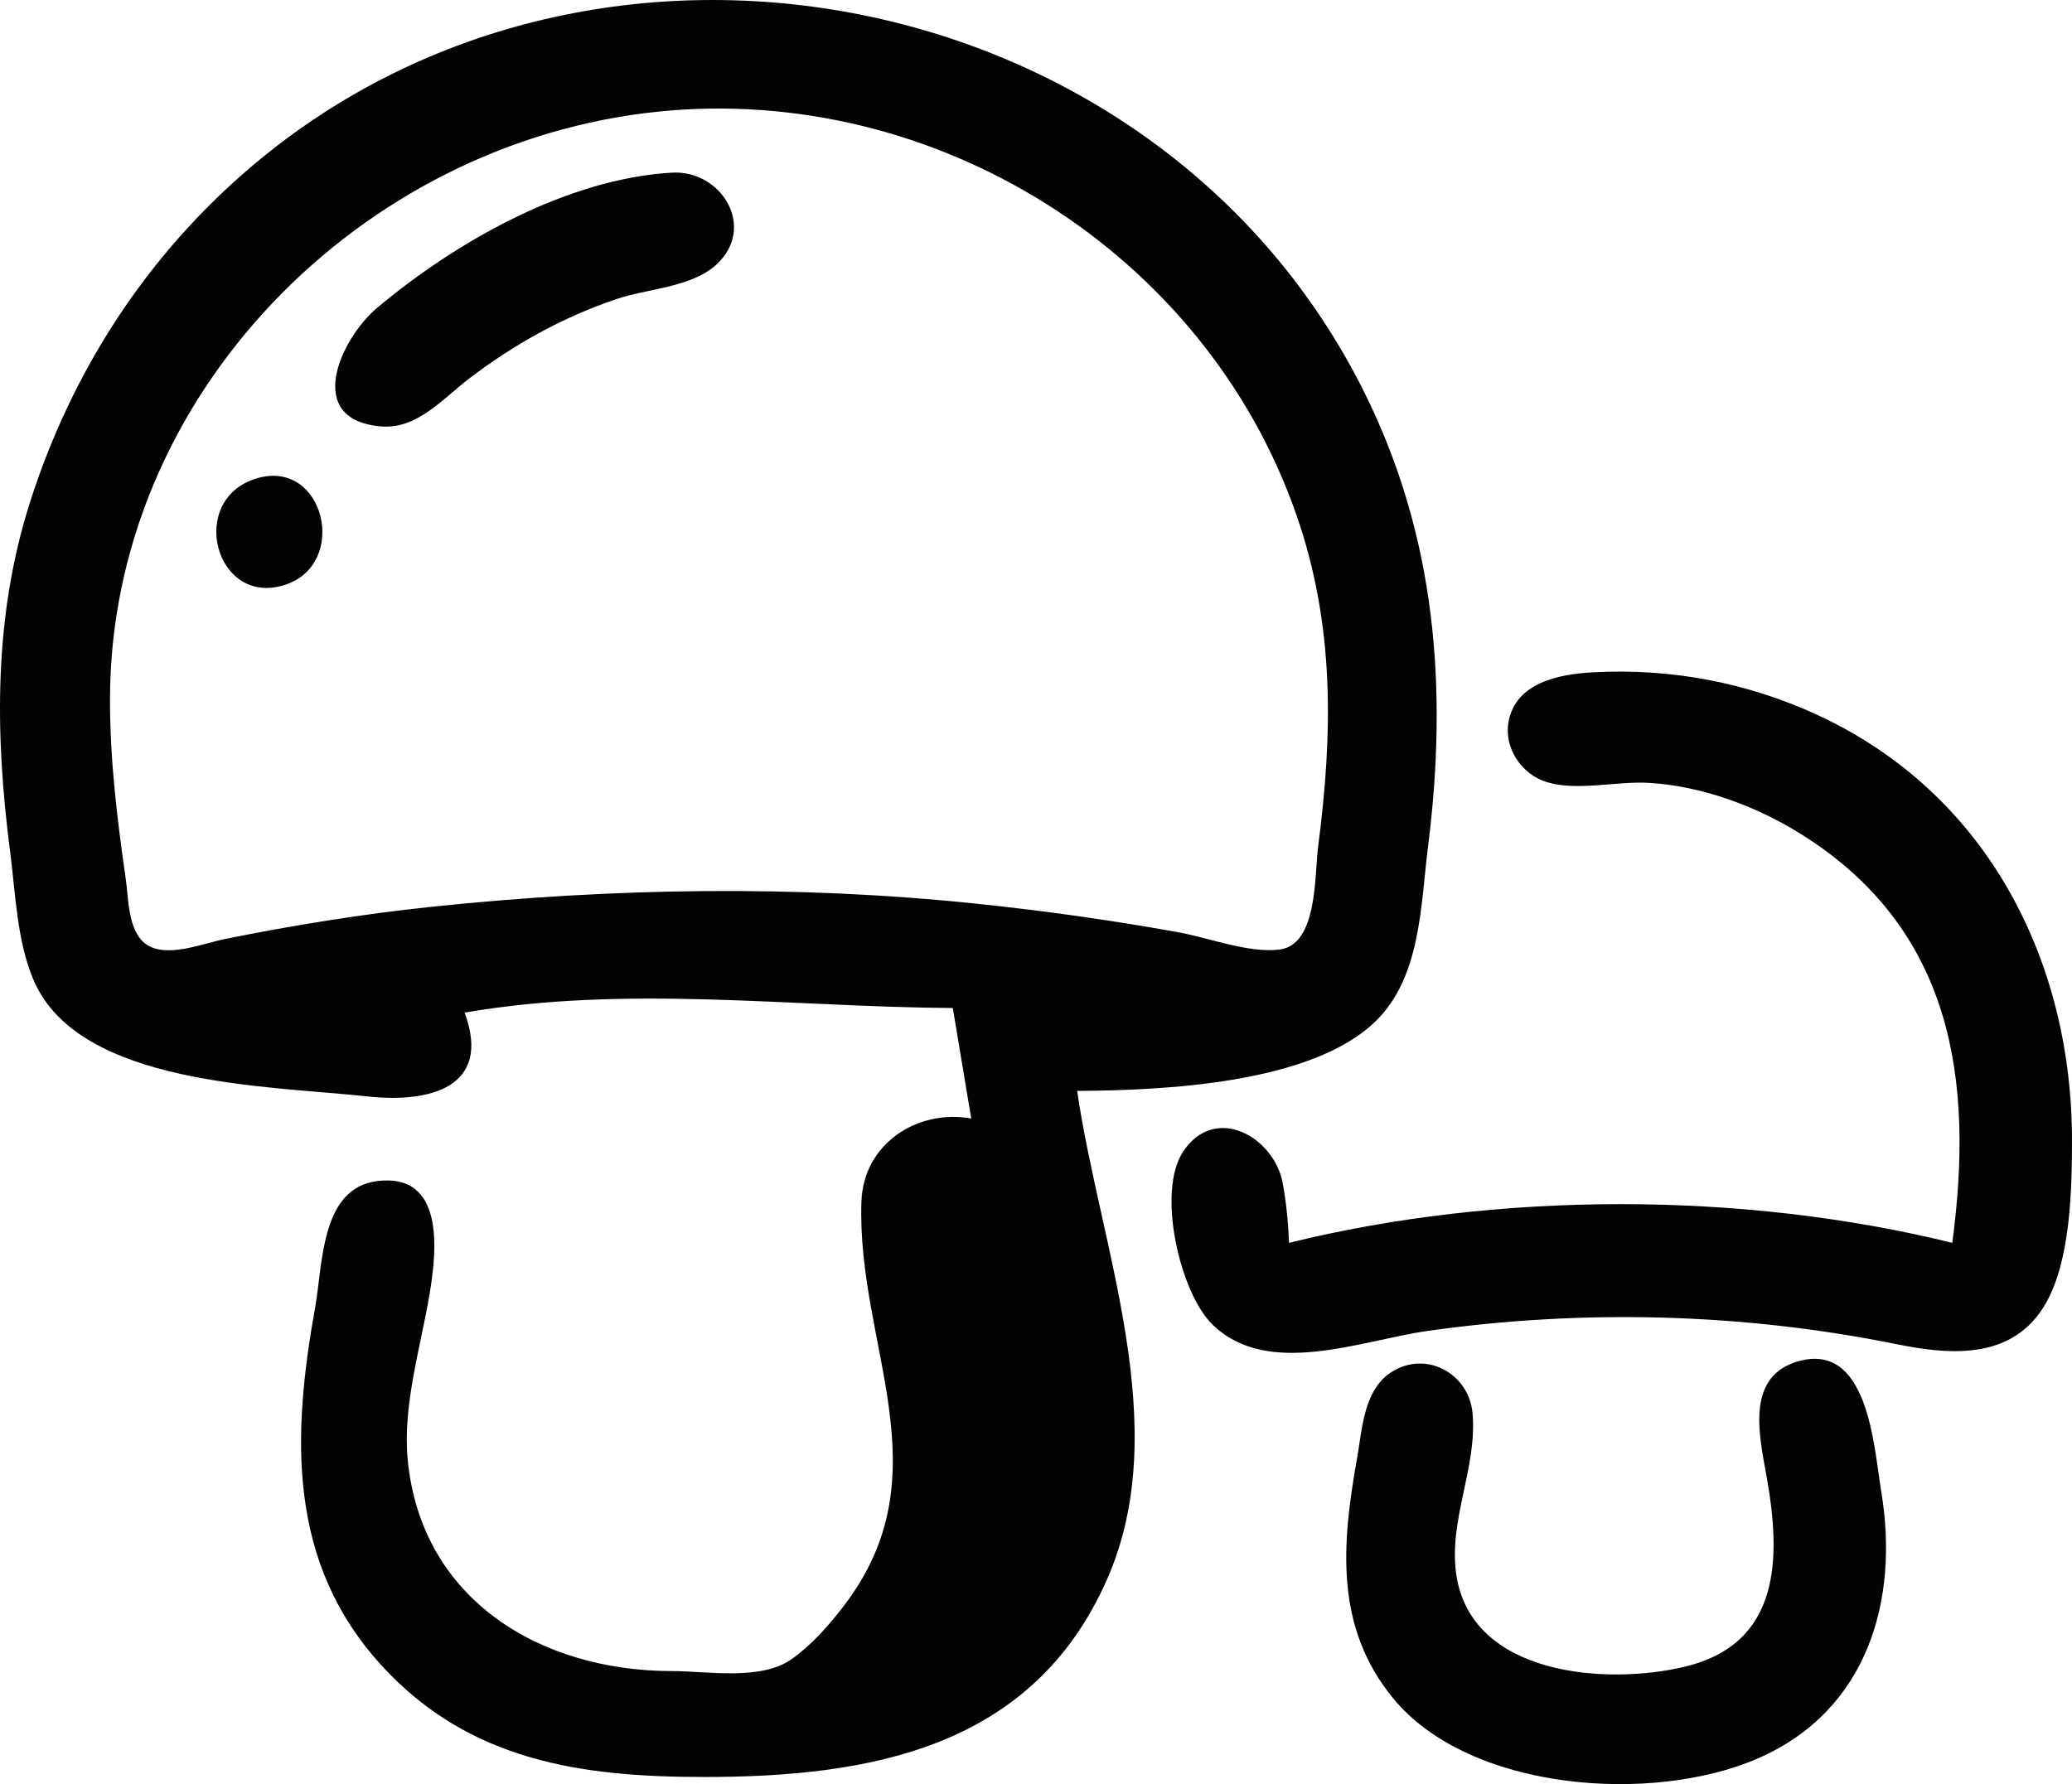 <?xml version="1.0" encoding="UTF-8" standalone="no"?>
<!-- Created with Inkscape (http://www.inkscape.org/) -->

<svg
   width="158.708mm"
   height="136.689mm"
   viewBox="0 0 158.708 136.689"
   version="1.1"
   id="svg1"
   xml:space="preserve"
   inkscape:version="1.3 (0e150ed6c4, 2023-07-21)"
   sodipodi:docname="hongo_crudo.svg"
   xmlns:inkscape="http://www.inkscape.org/namespaces/inkscape"
   xmlns:sodipodi="http://sodipodi.sourceforge.net/DTD/sodipodi-0.dtd"
   xmlns="http://www.w3.org/2000/svg"
   xmlns:svg="http://www.w3.org/2000/svg"><sodipodi:namedview
     id="namedview1"
     pagecolor="#ffffff"
     bordercolor="#000000"
     borderopacity="0.25"
     inkscape:showpageshadow="2"
     inkscape:pageopacity="0.0"
     inkscape:pagecheckerboard="0"
     inkscape:deskcolor="#d1d1d1"
     inkscape:document-units="mm"
     inkscape:zoom="0.48907828"
     inkscape:cx="331.23532"
     inkscape:cy="234.11385"
     inkscape:window-width="1360"
     inkscape:window-height="745"
     inkscape:window-x="-8"
     inkscape:window-y="-8"
     inkscape:window-maximized="1"
     inkscape:current-layer="layer1" /><defs
     id="defs1" /><g
     inkscape:label="Capa 1"
     inkscape:groupmode="layer"
     id="layer1"
     transform="translate(-17.504,-86.795)"><path
       style="fill:#030303;stroke:none"
       d="m 53.092,164.375 c 12.421,-2.142 24.939,-0.431 37.394,-0.353 l 1.411,8.467 c -4.128,-0.741 -8.255,1.934 -8.409,6.35 -0.386,11.072 6.47,20.832 -1.392,31.044 -1.114,1.448 -2.458,2.969 -3.958,4.027 -2.366,1.667 -6.414,0.913 -9.172,0.912 -10.037,-0.002 -19.217,-5.443 -20.236,-16.228 -0.392,-4.149 1.007,-8.627 1.685,-12.7 0.538,-3.229 1.195,-9.273 -4.027,-8.612 -4.333,0.549 -4.155,6.406 -4.743,9.67 -1.778,9.876 -2.143,19.599 5.154,27.515 6.701,7.269 15.277,8.469 24.635,8.469 12.616,0 25.168,-2.158 30.878,-15.169 5.146,-11.727 -0.552,-25.42 -2.303,-37.394 6.581,-0.041 17.967,-0.533 22.885,-5.358 3.447,-3.382 3.422,-8.835 3.99,-13.339 1.532,-12.129 0.631,-23.807 -4.928,-34.925 C 106.312,85.456 63.474,76.974 36.865,99.469 28.78,106.303 23.041,115.166 19.82,125.217 c -2.811,8.771 -2.715,17.78 -1.543,26.811 0.415,3.198 0.521,6.894 1.808,9.878 3.491,8.099 18.048,8.066 25.599,8.893 4.619,0.505 9.548,-0.629 7.408,-6.423 M 67.909,95.348 c 21.176,-2.169 41.901,10.758 48.907,30.927 2.929,8.434 2.782,16.685 1.65,25.4 -0.283,2.181 -0.019,7.504 -2.958,7.869 -2.354,0.292 -5.404,-0.9 -7.735,-1.322 -5.147,-0.932 -10.319,-1.655 -15.522,-2.197 -13.778,-1.434 -27.866,-1.205 -41.628,0.236 -5.334,0.558 -10.616,1.416 -15.875,2.47 -1.701,0.341 -4.609,1.561 -6.148,0.333 -1.3,-1.038 -1.247,-3.417 -1.462,-4.919 -0.662,-4.615 -1.212,-9.091 -1.209,-13.758 0.015,-23.316 19.209,-42.706 41.981,-45.038 m 1.058,4.673 c -8.059,0.47 -16.554,5.305 -22.576,10.355 -2.775,2.327 -5.727,8.62 0.351,9.091 2.73,0.211 4.722,-2.166 6.702,-3.675 3.447,-2.626 7.18,-4.702 11.289,-6.089 2.393,-0.808 5.743,-0.88 7.656,-2.649 3.076,-2.845 0.377,-7.253 -3.423,-7.032 M 37.22,123.429 c -5.434,1.565 -3.245,9.903 2.104,8.177 4.937,-1.593 3.041,-9.658 -2.104,-8.177 m 129.82,58.585 c -16.027,-3.954 -34.772,-3.954 -50.8,0 -0.063,-1.528 -0.205,-3.081 -0.487,-4.586 -0.658,-3.521 -5.159,-6.099 -7.617,-2.419 -2.063,3.088 -0.252,10.808 2.215,13.241 4.234,4.176 11.404,1.236 16.472,0.517 11.915,-1.69 24.174,-1.378 35.983,1.016 4.216,0.855 8.962,1.195 11.43,-3.188 1.858,-3.298 1.97,-8.634 1.976,-12.342 0.023,-13.789 -6.441,-26.602 -19.403,-32.638 -5.437,-2.532 -11.299,-3.635 -17.286,-3.311 -2.59,0.14 -5.963,0.775 -6.477,3.848 -0.337,2.011 1.045,3.995 2.955,4.57 2.318,0.698 5.329,-0.087 7.756,0.049 4.045,0.227 8.223,1.764 11.642,3.891 11.706,7.281 13.317,18.878 11.642,31.353 m -11.989,9.133 c -3.897,1.246 -2.746,5.85 -2.216,8.859 1.065,6.045 1.135,12.69 -6.257,14.474 -6.043,1.458 -16.407,0.69 -17.53,-7.066 -0.605,-4.175 1.621,-8.197 1.247,-12.347 -0.275,-3.054 -3.578,-4.868 -6.245,-3.131 -2.115,1.378 -2.211,4.409 -2.613,6.658 -1.159,6.493 -1.714,12.861 2.785,18.325 5.859,7.117 19.898,8.129 28,4.564 8.331,-3.666 10.765,-12.087 9.378,-20.42 -0.574,-3.448 -0.988,-11.695 -6.55,-9.917 z"
       id="path1" /></g></svg>
